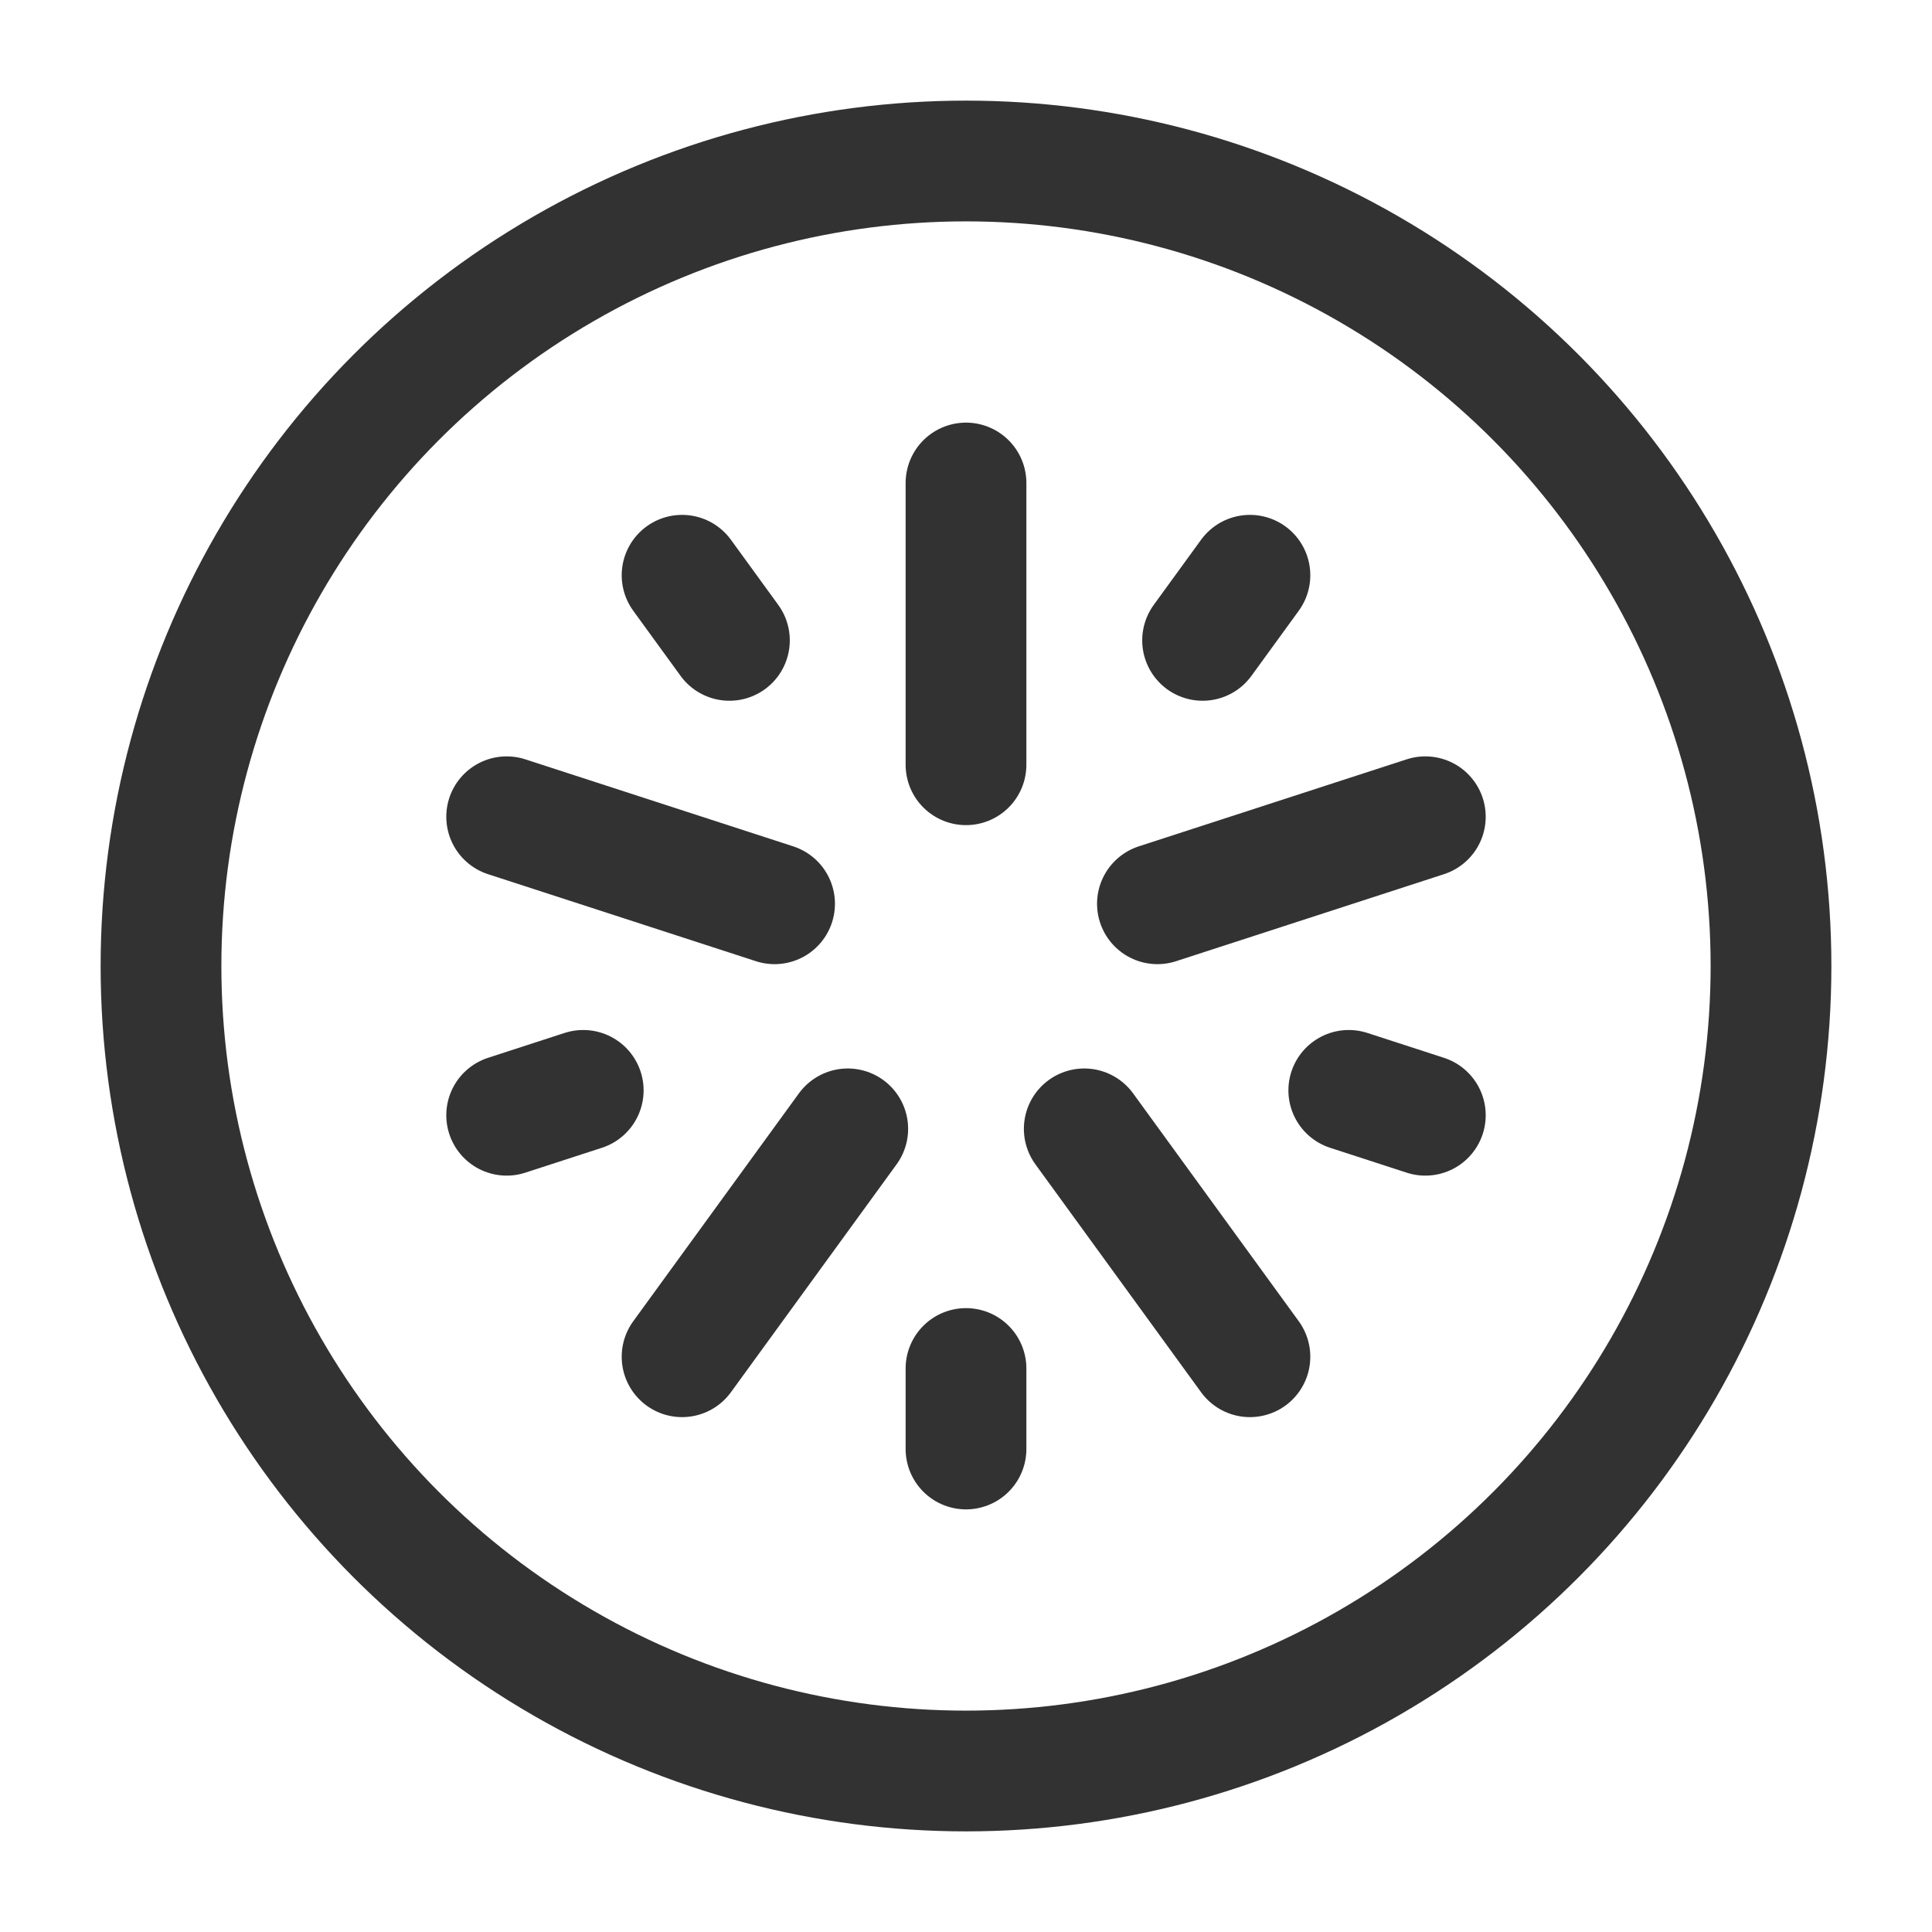 <svg xmlns="http://www.w3.org/2000/svg" viewBox="0 0 24 24"><line x1="12" y1="18" x2="12" y2="17" fill="none" stroke="#323232" stroke-linecap="round" stroke-linejoin="round" stroke-width="1.5"/><line x1="12" y1="9.5" x2="12" y2="6" fill="none" stroke="#323232" stroke-linecap="round" stroke-linejoin="round" stroke-width="1.5"/><line x1="8.473" y1="7.146" x2="9.061" y2="7.955" fill="none" stroke="#323232" stroke-linecap="round" stroke-linejoin="round" stroke-width="1.5"/><line x1="13.469" y1="14.023" x2="15.527" y2="16.854" fill="none" stroke="#323232" stroke-linecap="round" stroke-linejoin="round" stroke-width="1.5"/><line x1="6.294" y1="13.854" x2="7.245" y2="13.545" fill="none" stroke="#323232" stroke-linecap="round" stroke-linejoin="round" stroke-width="1.5"/><line x1="14.378" y1="11.227" x2="17.706" y2="10.146" fill="none" stroke="#323232" stroke-linecap="round" stroke-linejoin="round" stroke-width="1.5"/><line x1="17.706" y1="13.854" x2="16.755" y2="13.545" fill="none" stroke="#323232" stroke-linecap="round" stroke-linejoin="round" stroke-width="1.5"/><line x1="9.622" y1="11.227" x2="6.294" y2="10.146" fill="none" stroke="#323232" stroke-linecap="round" stroke-linejoin="round" stroke-width="1.5"/><line x1="15.527" y1="7.146" x2="14.939" y2="7.955" fill="none" stroke="#323232" stroke-linecap="round" stroke-linejoin="round" stroke-width="1.5"/><line x1="10.531" y1="14.023" x2="8.473" y2="16.854" fill="none" stroke="#323232" stroke-linecap="round" stroke-linejoin="round" stroke-width="1.5"/><circle cx="12" cy="12" r="10" fill="none" stroke="#323232" stroke-linecap="round" stroke-linejoin="round" stroke-width="1.5"/></svg>